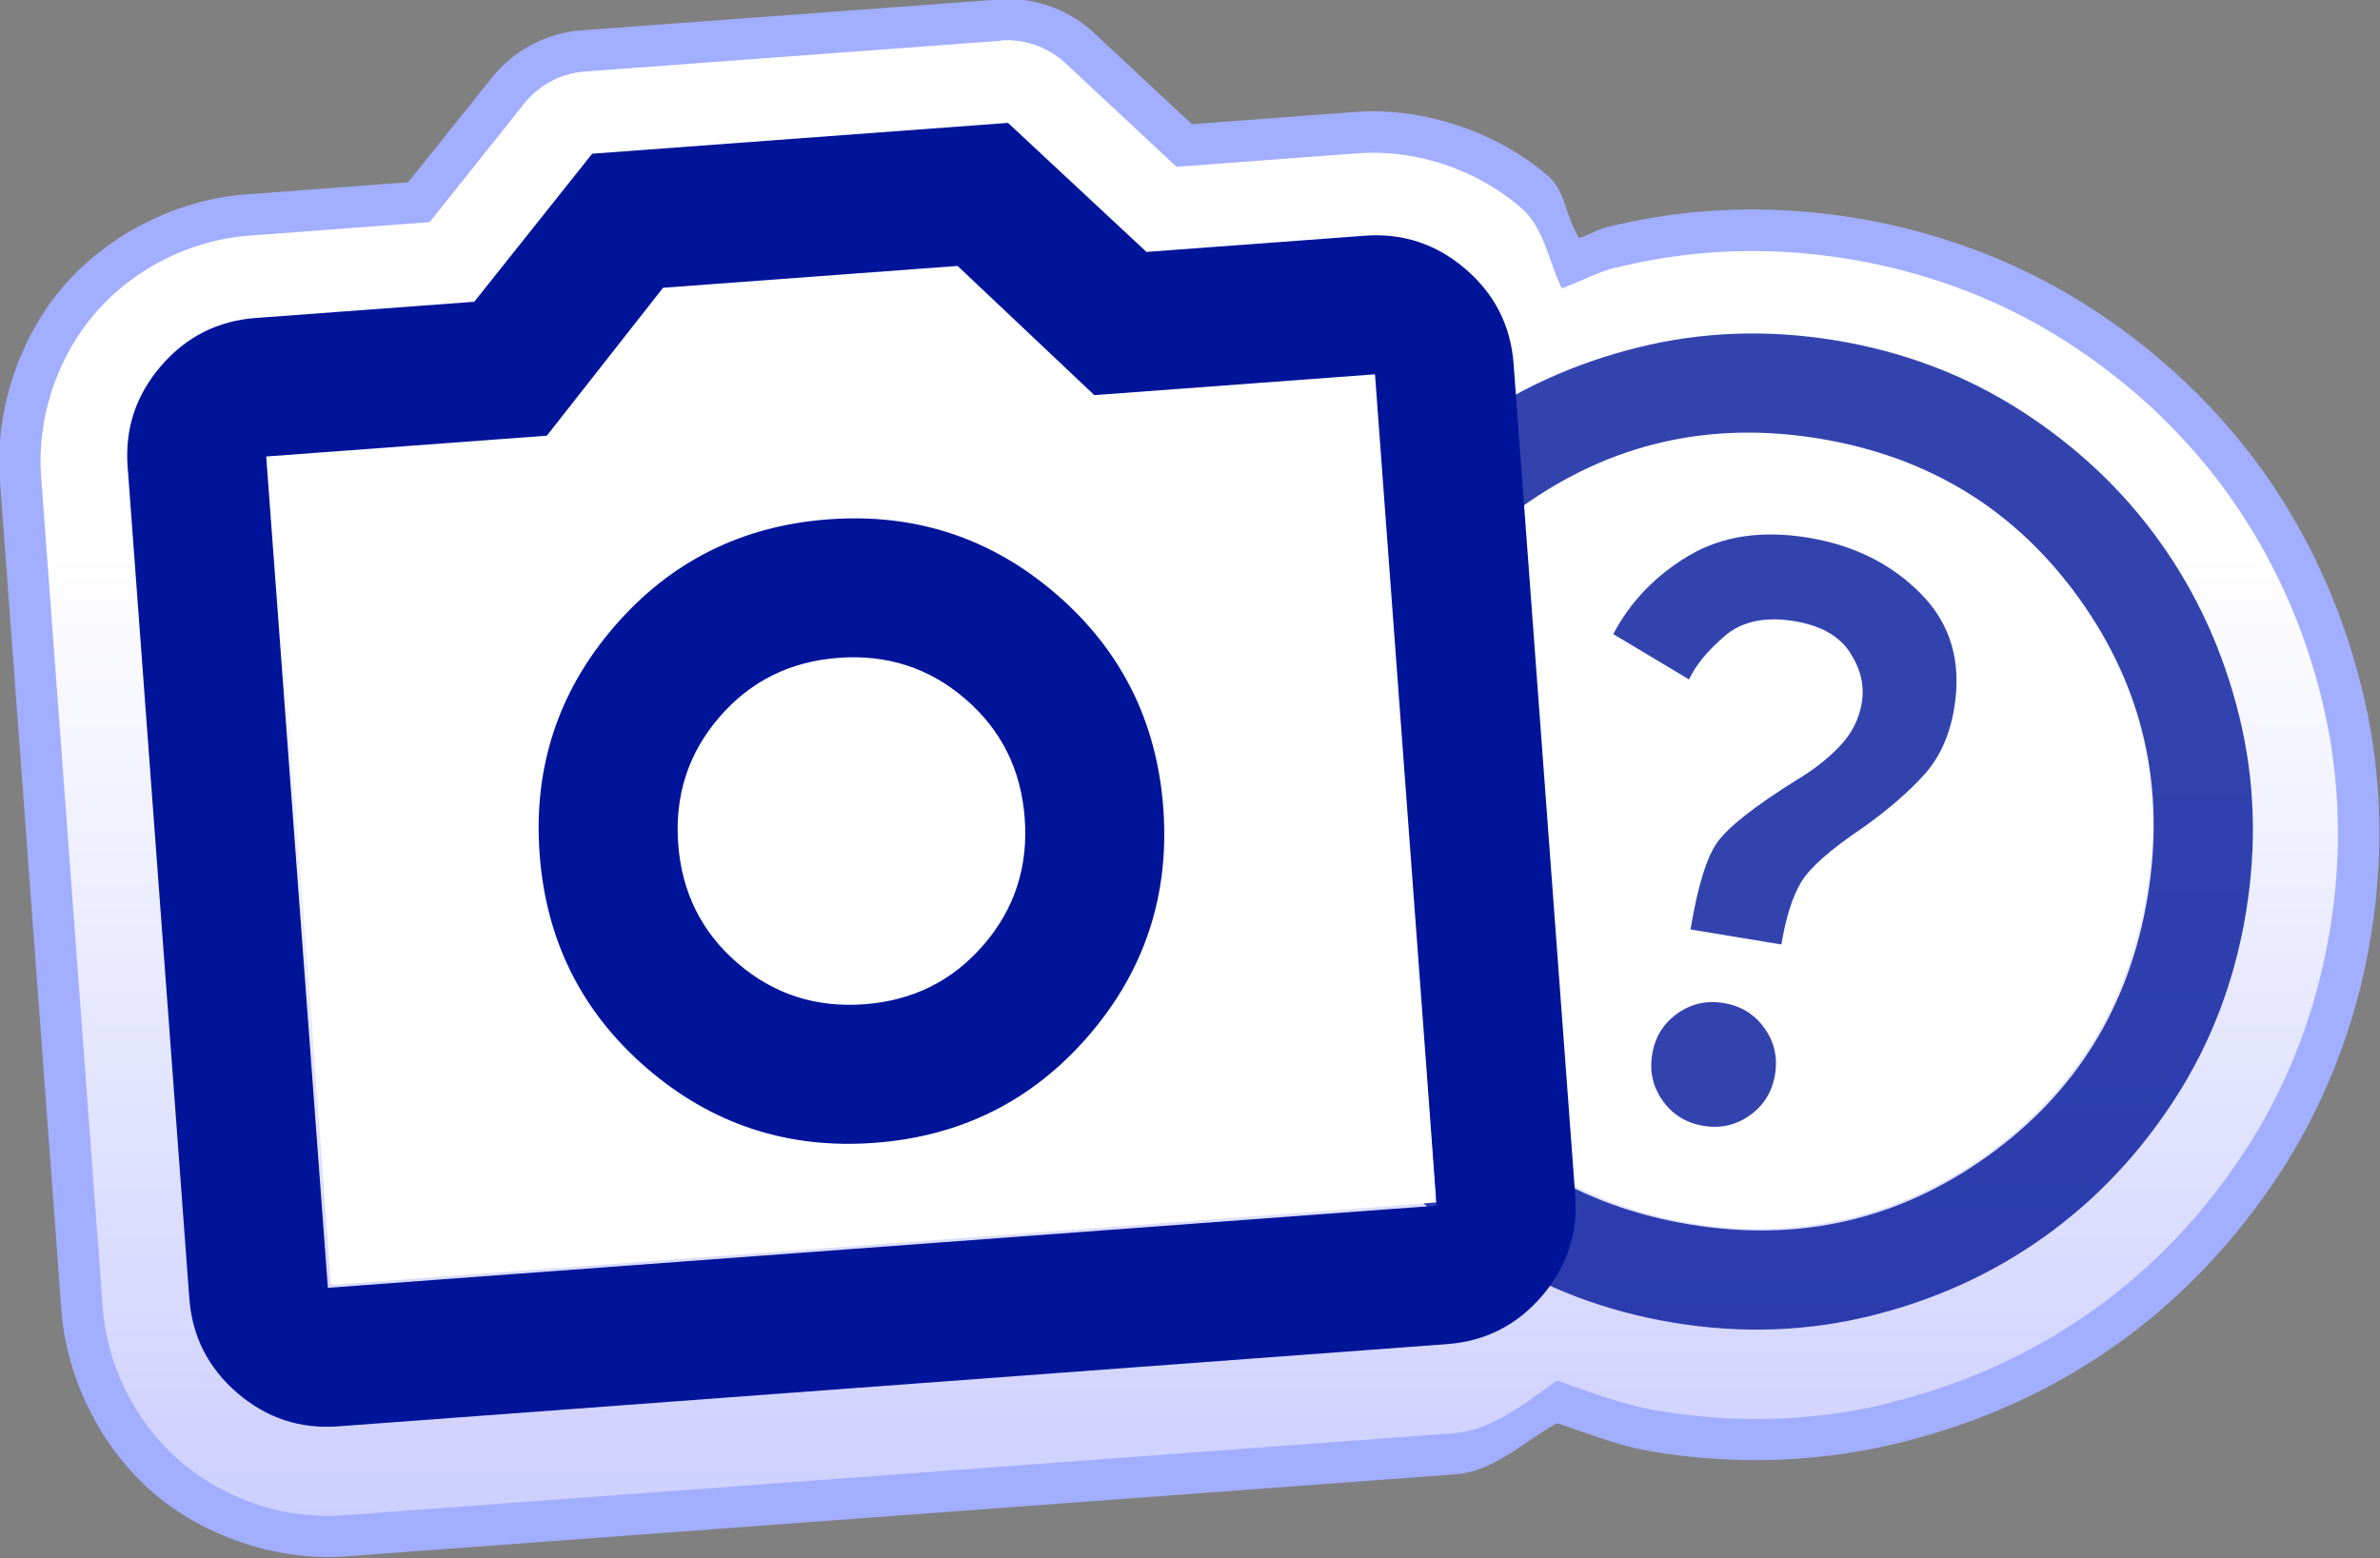 <?xml version="1.0" encoding="UTF-8" standalone="no"?>
<!-- Created with Inkscape (http://www.inkscape.org/) -->

<svg
   width="49.397mm"
   height="32.346mm"
   viewBox="0 0 49.397 32.346"
   version="1.1"
   id="svg5"
   xml:space="preserve"
   inkscape:version="1.2.2 (732a01da63, 2022-12-09)"
   sodipodi:docname="small.svg"
   inkscape:export-filename="..\..\..\Downloads\small.png"
   inkscape:export-xdpi="96"
   inkscape:export-ydpi="96"
   xmlns:inkscape="http://www.inkscape.org/namespaces/inkscape"
   xmlns:sodipodi="http://sodipodi.sourceforge.net/DTD/sodipodi-0.dtd"
   xmlns:xlink="http://www.w3.org/1999/xlink"
   xmlns="http://www.w3.org/2000/svg"
   xmlns:svg="http://www.w3.org/2000/svg"><rect x="0" y="0" width="49.397" height="32.346" fill="#808080" stroke="none"/><sodipodi:namedview
     id="namedview7"
     pagecolor="#ffffff"
     bordercolor="#000000"
     borderopacity="0.25"
     inkscape:showpageshadow="2"
     inkscape:pageopacity="0.0"
     inkscape:pagecheckerboard="0"
     inkscape:deskcolor="#d1d1d1"
     inkscape:document-units="mm"
     showgrid="false"
     inkscape:zoom="1.9999999"
     inkscape:cx="-139.75001"
     inkscape:cy="17.250001"
     inkscape:window-width="2560"
     inkscape:window-height="1351"
     inkscape:window-x="-9"
     inkscape:window-y="178"
     inkscape:window-maximized="1"
     inkscape:current-layer="text25585" /><defs
     id="defs2"><linearGradient
       inkscape:collect="always"
       id="linearGradient17668"><stop
         style="stop-color:#ffffff;stop-opacity:1;"
         offset="0.231"
         id="stop17664" /><stop
         style="stop-color:#bbbeff;stop-opacity:1;"
         offset="0.722"
         id="stop17672" /></linearGradient><linearGradient
       inkscape:collect="always"
       xlink:href="#linearGradient17668"
       id="linearGradient28593"
       x1="97.304"
       y1="102.72"
       x2="97.304"
       y2="119.359"
       gradientUnits="userSpaceOnUse" /></defs><g
     inkscape:label="Layer 1"
     inkscape:groupmode="layer"
     id="layer1"
     transform="translate(-94.104,-69.346)"><g
       aria-label="YouTube"
       id="text456"
       style="font-size:15.118px;font-family:'Varela Round';-inkscape-font-specification:'Varela Round';stroke-width:1.905;stroke-linecap:round;stroke-linejoin:round"><g
         aria-label="Image Guesser"
         id="text25585"
         style="font-size:4px;font-family:'Bauhaus 93';-inkscape-font-specification:'Bauhaus 93, ';fill:#ff0021;stroke-width:0.4"
         transform="translate(0.023)"><g
           style="fill:#ffaff7;fill-opacity:1"
           id="g5577"
           transform="matrix(0.009,-0.002,0.002,0.009,112.136,154.712)" /><path
           style="font-size:4px;font-family:'Bauhaus 93';-inkscape-font-specification:'Bauhaus 93, ';fill:#a2aeff;fill-opacity:1;stroke-width:0.025;stroke-linecap:round;stroke-linejoin:round"
           sodipodi:type="inkscape:offset"
           inkscape:radius="0.79161584"
           inkscape:original="M 95.4375 103.91602 L 92.853516 104.10742 L 92.119141 105.02734 L 90.763672 105.12891 C 90.526695 105.14641 90.330078 105.24452 90.173828 105.42578 C 90.017588 105.60704 89.947284 105.81771 89.964844 106.05469 L 90.347656 111.22461 C 90.365206 111.46159 90.465227 111.6582 90.646484 111.81445 C 90.827745 111.97073 91.036495 112.03908 91.273438 112.02148 L 98.167969 111.51172 C 98.404949 111.49422 98.601566 111.39415 98.757812 111.21289 C 98.776202 111.19159 98.792614 111.17054 98.808594 111.14844 C 99.048265 111.25621 99.304483 111.332 99.576172 111.37695 C 99.998665 111.44685 100.40852 111.43278 100.80664 111.33398 C 101.20475 111.23508 101.56441 111.0712 101.88477 110.8418 C 102.20511 110.61241 102.47545 110.32552 102.69727 109.98047 C 102.91907 109.63539 103.06487 109.2506 103.13477 108.82812 C 103.20467 108.40564 103.1907 107.99578 103.0918 107.59766 C 102.9929 107.19955 102.82899 106.83989 102.59961 106.51953 C 102.37021 106.19918 102.08334 105.92884 101.73828 105.70703 C 101.39322 105.48523 101.00843 105.33943 100.58594 105.26953 C 100.16345 105.19963 99.753582 105.2136 99.355469 105.3125 C 99.084342 105.3798 98.830765 105.4776 98.595703 105.60547 L 98.582031 105.41602 C 98.564481 105.17904 98.464463 104.98241 98.283203 104.82617 C 98.10195 104.66996 97.893223 104.59966 97.65625 104.61719 L 96.298828 104.71875 L 95.4375 103.91602 z "
           xlink:href="#path27622"
           id="path27627"
           d="m 95.379,103.127 -2.584,0.191 a 0.792,0.792 0 0 0 -0.561,0.295 l -0.52,0.65 -1.01,0.076 c -0.422,0.031 -0.852,0.245 -1.131,0.568 -0.278,0.322 -0.43,0.778 -0.398,1.205 l 0.383,5.17 c 0.032,0.426 0.249,0.854 0.57,1.131 0.322,0.278 0.781,0.428 1.203,0.396 l 6.895,-0.51 c 0.238,-0.018 0.418,-0.199 0.631,-0.318 0.195,0.064 0.385,0.142 0.59,0.176 0.521,0.086 1.046,0.069 1.551,-0.057 0.488,-0.121 0.944,-0.326 1.348,-0.615 0.403,-0.289 0.745,-0.655 1.018,-1.078 0.281,-0.438 0.467,-0.93 0.553,-1.451 0.086,-0.521 0.069,-1.046 -0.057,-1.551 -0.121,-0.488 -0.327,-0.944 -0.615,-1.348 -0.289,-0.403 -0.655,-0.745 -1.078,-1.018 -0.438,-0.281 -0.93,-0.467 -1.451,-0.553 -0.521,-0.086 -1.046,-0.069 -1.551,0.057 -0.06,0.015 -0.111,0.049 -0.17,0.066 -0.082,-0.123 -0.084,-0.291 -0.193,-0.385 -0.32,-0.276 -0.777,-0.43 -1.203,-0.398 l -1.012,0.076 -0.609,-0.568 a 0.792,0.792 0 0 0 -0.598,-0.209 z"
           inkscape:href="#path27622"
           transform="matrix(3.338,0,0,3.338,-203.588,-274.9)" /><path
           style="font-size:4px;font-family:'Bauhaus 93';-inkscape-font-specification:'Bauhaus 93, ';fill:url(#linearGradient28593);fill-opacity:1;stroke-width:0.025;stroke-linecap:round;stroke-linejoin:round"
           sodipodi:type="inkscape:offset"
           inkscape:radius="0.53430533"
           inkscape:original="M 95.4375 103.91602 L 92.853516 104.10742 L 92.119141 105.02734 L 90.763672 105.12891 C 90.526695 105.14641 90.330078 105.24452 90.173828 105.42578 C 90.017588 105.60704 89.947284 105.81771 89.964844 106.05469 L 90.347656 111.22461 C 90.365206 111.46159 90.465227 111.6582 90.646484 111.81445 C 90.827745 111.97073 91.036495 112.03908 91.273438 112.02148 L 98.167969 111.51172 C 98.404949 111.49422 98.601566 111.39415 98.757812 111.21289 C 98.776202 111.19159 98.792614 111.17054 98.808594 111.14844 C 99.048265 111.25621 99.304483 111.332 99.576172 111.37695 C 99.998665 111.44685 100.40852 111.43278 100.80664 111.33398 C 101.20475 111.23508 101.56441 111.0712 101.88477 110.8418 C 102.20511 110.61241 102.47545 110.32552 102.69727 109.98047 C 102.91907 109.63539 103.06487 109.2506 103.13477 108.82812 C 103.20467 108.40564 103.1907 107.99578 103.0918 107.59766 C 102.9929 107.19955 102.82899 106.83989 102.59961 106.51953 C 102.37021 106.19918 102.08334 105.92884 101.73828 105.70703 C 101.39322 105.48523 101.00843 105.33943 100.58594 105.26953 C 100.16345 105.19963 99.753582 105.2136 99.355469 105.3125 C 99.084342 105.3798 98.830765 105.4776 98.595703 105.60547 L 98.582031 105.41602 C 98.564481 105.17904 98.464463 104.98241 98.283203 104.82617 C 98.10195 104.66996 97.893223 104.59966 97.65625 104.61719 L 96.298828 104.71875 L 95.4375 103.91602 z "
           xlink:href="#path27622"
           id="path27625"
           d="m 95.398,103.383 -2.584,0.191 a 0.534,0.534 0 0 0 -0.379,0.199 l -0.588,0.738 -1.123,0.084 c -0.362,0.027 -0.716,0.204 -0.955,0.48 -0.238,0.276 -0.365,0.653 -0.338,1.018 l 0.383,5.17 c 0.027,0.364 0.207,0.718 0.482,0.955 0.277,0.238 0.654,0.363 1.016,0.336 l 6.895,-0.51 c 0.248,-0.018 0.446,-0.186 0.65,-0.328 0.206,0.073 0.411,0.151 0.631,0.188 0.489,0.081 0.977,0.066 1.447,-0.051 a 0.534,0.534 0 0 0 0,-0.002 c 0.459,-0.114 0.883,-0.307 1.26,-0.576 0.376,-0.269 0.695,-0.608 0.951,-1.006 0.262,-0.407 0.435,-0.865 0.516,-1.354 0.081,-0.489 0.064,-0.977 -0.053,-1.447 -0.114,-0.459 -0.307,-0.883 -0.576,-1.26 -0.269,-0.376 -0.608,-0.695 -1.006,-0.951 -0.407,-0.262 -0.865,-0.435 -1.354,-0.516 -0.489,-0.081 -0.977,-0.064 -1.447,0.053 v -0.002 c -0.12,0.03 -0.225,0.09 -0.34,0.131 -0.084,-0.174 -0.109,-0.377 -0.254,-0.502 -0.275,-0.237 -0.651,-0.365 -1.016,-0.338 l -1.125,0.084 -0.689,-0.643 a 0.534,0.534 0 0 0 -0.404,-0.143 z"
           transform="matrix(3.338,0,0,3.338,-203.586,-274.9)"
           inkscape:href="#path27622" /><path
           id="path26559"
           style="font-size:4px;font-family:'Bauhaus 93';-inkscape-font-specification:'Bauhaus 93, ';fill:#ffffff;fill-opacity:1;stroke-width:0.083;stroke-linecap:round;stroke-linejoin:round"
           d="m 130.227,78.385 c -0.431,-4.83e-4 -0.827,0.022 -1.106,0.071 -2.444,0.426 -4.697,2.021 -5.846,4.138 -0.712,1.311 -1.068,2.874 -1.009,4.426 0.033,0.873 0.127,1.405 0.397,2.217 0.445,1.341 1.378,2.728 2.444,3.638 1.311,1.119 2.96,1.797 4.754,1.954 1.469,0.129 2.931,-0.14 4.216,-0.775 2.051,-1.013 3.543,-2.696 4.202,-4.739 0.799,-2.477 0.575,-4.827 -0.656,-6.876 -1.243,-2.069 -3.006,-3.345 -5.356,-3.874 -0.512,-0.115 -1.323,-0.18 -2.041,-0.181 z" /><path
           d="m 129.436,92.719 q 0.535,0.089 0.966,-0.22 0.431,-0.308 0.519,-0.844 0.089,-0.535 -0.22,-0.966 -0.308,-0.431 -0.844,-0.519 -0.535,-0.089 -0.966,0.22 -0.431,0.308 -0.519,0.844 -0.088,0.535 0.22,0.966 0.308,0.431 0.844,0.519 z m -0.268,-4.077 1.886,0.312 q 0.139,-0.841 0.41,-1.294 0.271,-0.453 1.303,-1.146 0.772,-0.553 1.254,-1.089 0.481,-0.536 0.62,-1.377 0.236,-1.427 -0.682,-2.365 -0.918,-0.938 -2.346,-1.174 -1.453,-0.24 -2.484,0.375 -1.031,0.615 -1.565,1.626 l 1.573,0.941 q 0.203,-0.438 0.738,-0.899 0.535,-0.461 1.452,-0.31 0.816,0.135 1.15,0.649 0.334,0.514 0.245,1.049 -0.085,0.51 -0.464,0.905 -0.38,0.395 -0.902,0.702 -1.286,0.808 -1.625,1.276 -0.339,0.468 -0.563,1.818 z m -0.356,8.163 q -2.115,-0.35 -3.843,-1.461 -1.728,-1.111 -2.876,-2.715 -1.149,-1.604 -1.644,-3.598 -0.495,-1.993 -0.145,-4.109 0.35,-2.115 1.461,-3.843 1.111,-1.728 2.715,-2.876 1.604,-1.149 3.598,-1.644 1.993,-0.495 4.109,-0.145 2.115,0.35 3.843,1.461 1.728,1.111 2.876,2.715 1.149,1.604 1.644,3.598 0.495,1.993 0.145,4.109 -0.35,2.115 -1.461,3.843 -1.111,1.728 -2.715,2.876 -1.604,1.149 -3.598,1.644 -1.993,0.495 -4.109,0.145 z m 0.337,-2.039 q 3.415,0.565 6.178,-1.413 2.763,-1.978 3.328,-5.394 0.565,-3.415 -1.413,-6.178 -1.978,-2.763 -5.394,-3.328 -3.415,-0.565 -6.178,1.413 -2.763,1.978 -3.328,5.394 -0.565,3.415 1.413,6.178 1.978,2.763 5.394,3.328 z m 1.349,-8.156 z"
           id="path7613-1"
           style="font-size:4px;font-family:'Bauhaus 93';-inkscape-font-specification:'Bauhaus 93, ';fill:#00149a;fill-opacity:0.798;stroke-width:0.01;stroke-linecap:round;stroke-linejoin:round" /><path
           id="path26550"
           style="font-size:4px;font-family:'Bauhaus 93';-inkscape-font-specification:'Bauhaus 93, ';fill:#ffffff;fill-opacity:1;stroke-width:0.083;stroke-linecap:round;stroke-linejoin:round"
           d="m 113.995,74.863 -3.045,0.228 -3.045,0.226 -1.144,1.463 c -0.629,0.805 -1.173,1.494 -1.209,1.534 -0.048,0.051 -0.898,0.135 -2.953,0.288 -1.587,0.119 -2.895,0.222 -2.903,0.231 -0.009,0.009 0.267,3.818 0.612,8.463 0.345,4.645 0.629,8.512 0.63,8.592 10e-4,0.137 0.016,0.145 0.209,0.122 0.114,-0.013 5.275,-0.397 11.468,-0.854 6.194,-0.457 11.269,-0.839 11.278,-0.849 0.023,-0.022 -1.245,-17.147 -1.271,-17.173 -0.01,-0.011 -1.322,0.079 -2.915,0.198 l -2.896,0.216 -0.386,-0.374 c -0.213,-0.206 -0.846,-0.809 -1.408,-1.342 z" /><path
           d="m 112.232,93.072 q 2.697,-0.2 4.445,-2.227 1.748,-2.028 1.548,-4.724 -0.2,-2.697 -2.227,-4.445 -2.028,-1.748 -4.724,-1.548 -2.697,0.2 -4.445,2.227 -1.748,2.028 -1.548,4.724 0.2,2.697 2.227,4.445 2.028,1.748 4.724,1.548 z m -0.213,-2.877 q -1.51,0.112 -2.63,-0.854 -1.12,-0.965 -1.232,-2.476 -0.112,-1.51 0.854,-2.63 0.965,-1.12 2.476,-1.232 1.51,-0.112 2.63,0.854 1.12,0.965 1.232,2.476 0.112,1.51 -0.854,2.63 -0.966,1.12 -2.476,1.232 z m -10.92,8.763 q -1.186,0.088 -2.094,-0.694 -0.908,-0.782 -0.995,-1.969 L 96.73,79.036 q -0.088,-1.187 0.694,-2.094 0.782,-0.908 1.969,-0.995 l 4.531,-0.336 2.448,-3.074 8.63,-0.64 2.874,2.679 4.531,-0.336 q 1.187,-0.088 2.094,0.694 0.908,0.782 0.995,1.969 l 1.279,17.259 q 0.088,1.187 -0.694,2.094 -0.782,0.908 -1.969,0.995 z m -0.213,-2.876 23.012,-1.706 -1.279,-17.259 -5.825,0.432 -2.838,-2.682 -6.113,0.453 -2.412,3.071 -5.825,0.432 z m 10.866,-9.482 z"
           id="path8360-8"
           style="font-size:4px;font-family:'Bauhaus 93';-inkscape-font-specification:'Bauhaus 93, ';fill:#00149a;fill-opacity:1;stroke-width:0.014;stroke-linecap:round;stroke-linejoin:round" /></g></g></g></svg>
